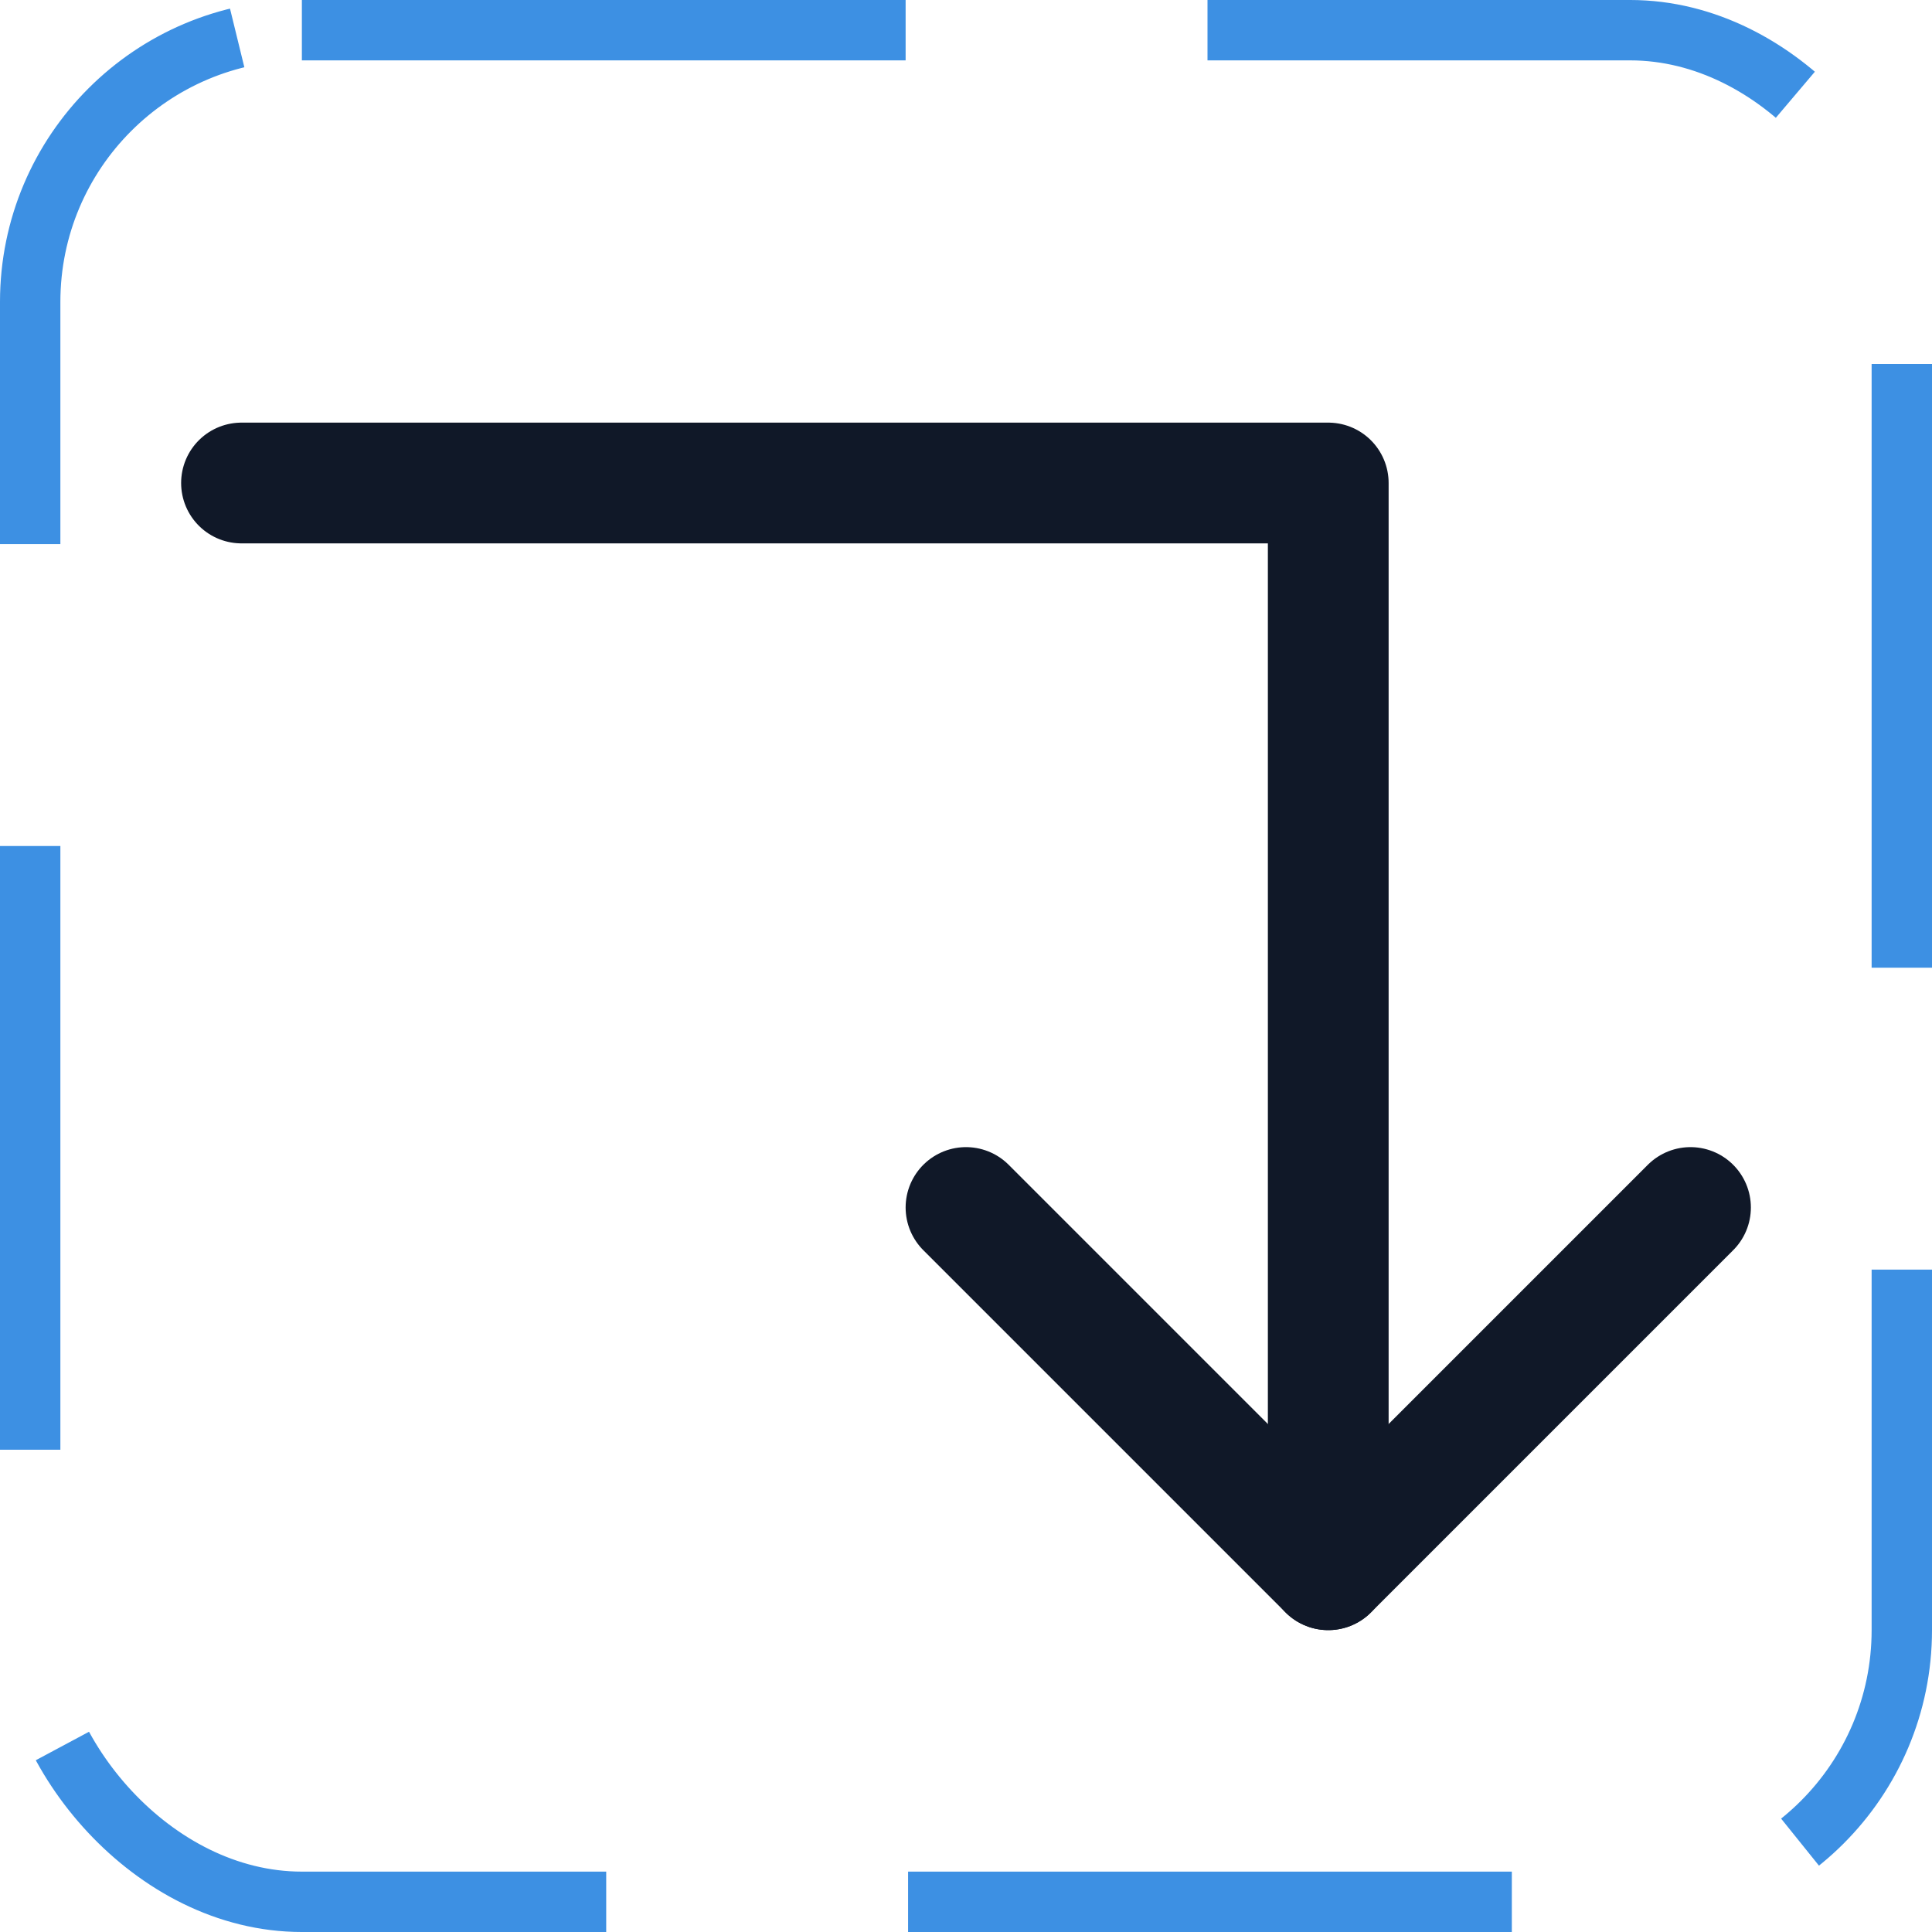 <svg width="32" height="32" viewBox="0 0 32 32" fill="none" xmlns="http://www.w3.org/2000/svg"><g id="Icon-ArrowElbowRightDown"><g clip-path="url(#clip0_4_2633)"><g id="size=md (32px)"><g id="ArrowElbowRightDown"><path id="Vector" d="M16 20L22 26L28 20" stroke="#101828" stroke-width="2" stroke-linecap="round" stroke-linejoin="round"/><path id="Vector_2" d="M4 8H22V26" stroke="#101828" stroke-width="2" stroke-linecap="round" stroke-linejoin="round"/></g></g></g><rect x="0.5" y="0.5" width="31" height="31" rx="4.5" stroke="#3D90E3" stroke-dasharray="10 5"/></g><defs><clipPath id="clip0_4_2633"><rect width="32" height="32" rx="5" fill="white"/></clipPath></defs></svg>